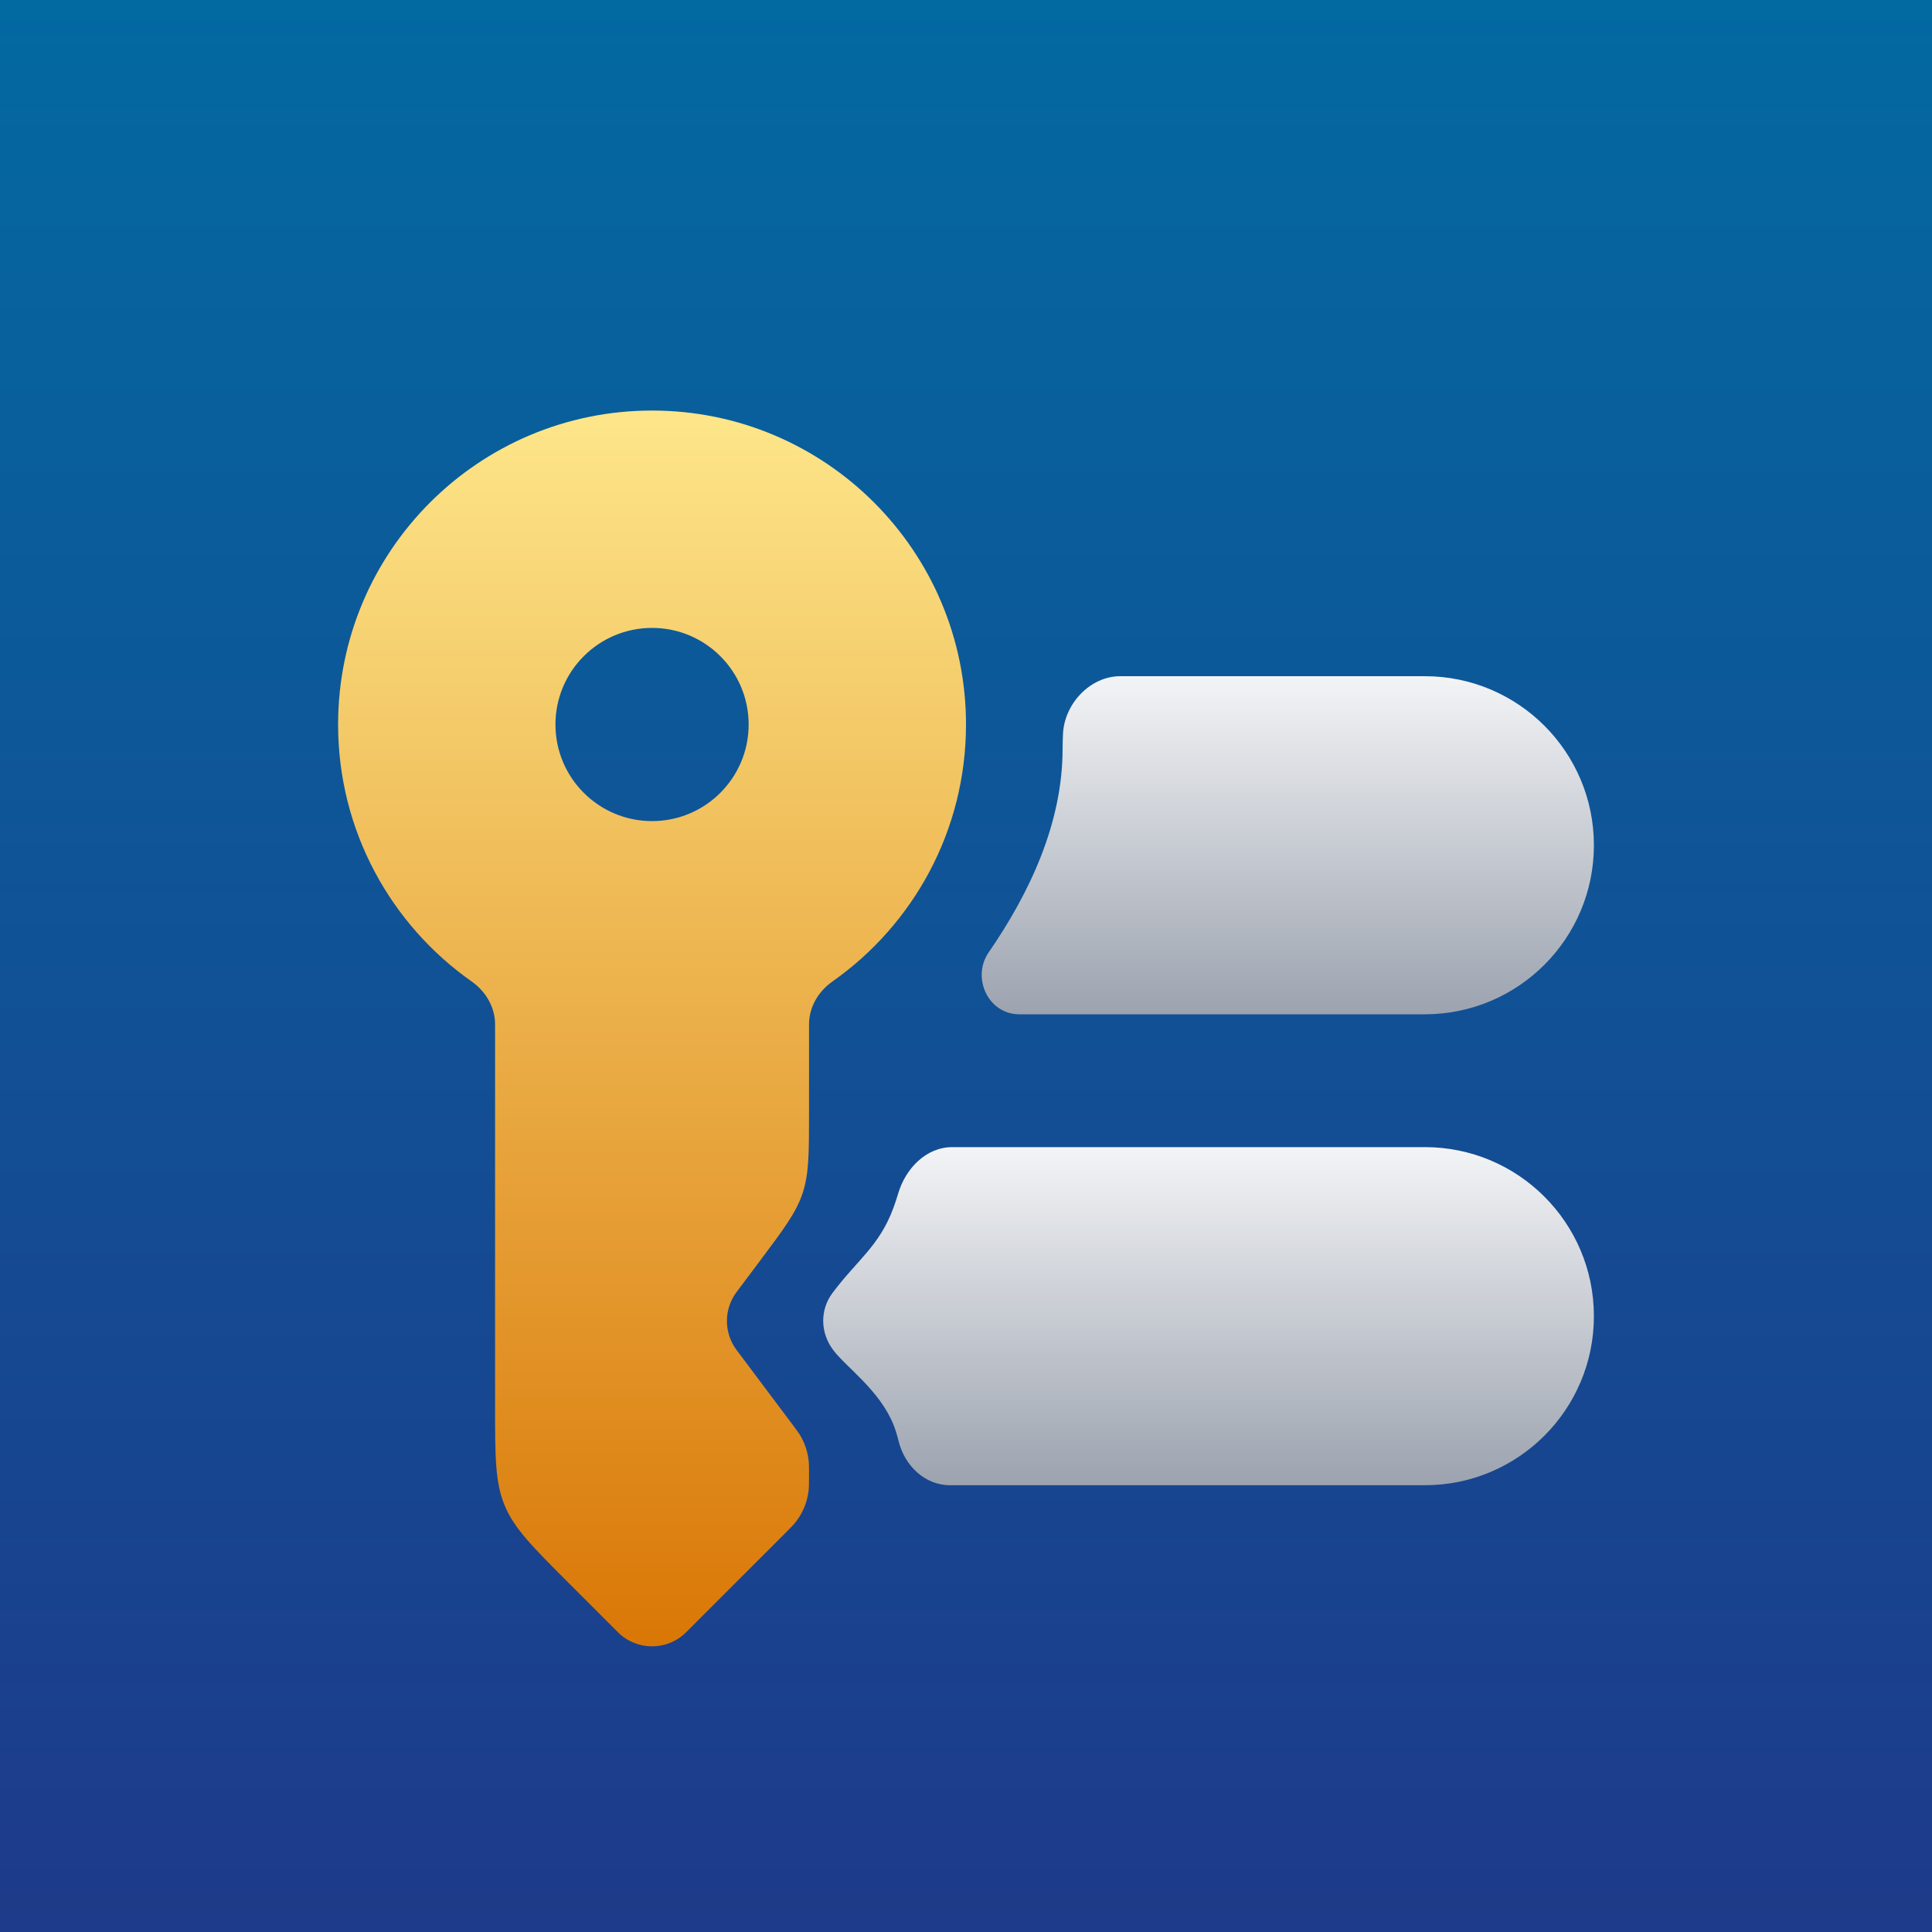 <svg width="80" height="80" viewBox="0 0 80 80" fill="none" xmlns="http://www.w3.org/2000/svg">
<rect width="80" height="80" fill="url(#paint0_linear_830_7665)"/>
<g filter="url(#filter0_dd_830_7665)">
<path d="M44 28C44 31.07 42.65 33.95 40.941 36.434C40.216 37.487 40.925 39 42.203 39H59C62.866 39 66 35.866 66 32C66 28.134 62.866 25 59 25H46.388C45.143 25 44.077 26.138 44.017 27.382C44.007 27.587 44 27.793 44 28Z" fill="url(#paint1_linear_830_7665)"/>
<path d="M39.338 58.5C38.294 58.5 37.458 57.689 37.21 56.675C37.151 56.435 37.081 56.202 37 56C36.418 54.558 35.033 53.611 34.5 52.9C33.967 52.189 33.941 51.247 34.474 50.536C35.505 49.161 36.417 48.594 37 47C37.073 46.8 37.136 46.608 37.191 46.423C37.498 45.382 38.348 44.5 39.434 44.5C44.129 44.5 55.924 44.5 59 44.5C62.866 44.5 66 47.634 66 51.5C66 55.366 62.866 58.5 59 58.5C55.902 58.5 43.959 58.5 39.338 58.5Z" fill="url(#paint2_linear_830_7665)"/>
<path fill-rule="evenodd" clip-rule="evenodd" d="M14 27C14 19.82 19.82 14 27 14C34.18 14 40 19.82 40 27C40 31.399 37.815 35.287 34.472 37.64C33.888 38.05 33.5 38.7 33.5 39.414V43.033C33.5 44.752 33.5 45.611 33.233 46.411C32.966 47.212 32.451 47.899 31.42 49.273L30.5 50.5C29.967 51.211 29.967 52.189 30.5 52.9L32.808 55.977C32.979 56.206 33.065 56.321 33.137 56.441C33.326 56.76 33.444 57.116 33.485 57.485C33.5 57.625 33.5 57.77 33.5 58.059C33.5 58.417 33.5 58.596 33.477 58.767C33.417 59.216 33.241 59.642 32.965 60.002C32.861 60.139 32.734 60.266 32.481 60.519L28.414 64.586C27.633 65.367 26.367 65.367 25.586 64.586L23.546 62.546L23.545 62.545C22.043 61.043 21.292 60.291 20.896 59.336C20.5 58.38 20.5 57.318 20.5 55.192V39.414C20.5 38.7 20.112 38.05 19.528 37.64C16.185 35.287 14 31.399 14 27ZM27 31C29.209 31 31 29.209 31 27C31 24.791 29.209 23 27 23C24.791 23 23 24.791 23 27C23 29.209 24.791 31 27 31Z" fill="url(#paint3_linear_830_7665)"/>
</g>
<defs>
<filter id="filter0_dd_830_7665" x="8" y="10" width="64" height="64" filterUnits="userSpaceOnUse" color-interpolation-filters="sRGB">
<feFlood flood-opacity="0" result="BackgroundImageFix"/>
<feColorMatrix in="SourceAlpha" type="matrix" values="0 0 0 0 0 0 0 0 0 0 0 0 0 0 0 0 0 0 127 0" result="hardAlpha"/>
<feOffset dy="1"/>
<feComposite in2="hardAlpha" operator="out"/>
<feColorMatrix type="matrix" values="0 0 0 0 0 0 0 0 0 0 0 0 0 0 0 0 0 0 0.25 0"/>
<feBlend mode="normal" in2="BackgroundImageFix" result="effect1_dropShadow_830_7665"/>
<feColorMatrix in="SourceAlpha" type="matrix" values="0 0 0 0 0 0 0 0 0 0 0 0 0 0 0 0 0 0 127 0" result="hardAlpha"/>
<feOffset dy="2"/>
<feGaussianBlur stdDeviation="2"/>
<feComposite in2="hardAlpha" operator="out"/>
<feColorMatrix type="matrix" values="0 0 0 0 0 0 0 0 0 0 0 0 0 0 0 0 0 0 0.25 0"/>
<feBlend mode="normal" in2="effect1_dropShadow_830_7665" result="effect2_dropShadow_830_7665"/>
<feBlend mode="normal" in="SourceGraphic" in2="effect2_dropShadow_830_7665" result="shape"/>
</filter>
<linearGradient id="paint0_linear_830_7665" x1="40" y1="0" x2="40" y2="80" gradientUnits="userSpaceOnUse">
<stop stop-color="#0369A1"/>
<stop offset="1" stop-color="#1E3A8A"/>
</linearGradient>
<linearGradient id="paint1_linear_830_7665" x1="52.481" y1="25" x2="52.481" y2="39" gradientUnits="userSpaceOnUse">
<stop stop-color="#F3F4F6"/>
<stop offset="1" stop-color="#9CA3AF"/>
</linearGradient>
<linearGradient id="paint2_linear_830_7665" x1="50.043" y1="44.5" x2="50.043" y2="58.5" gradientUnits="userSpaceOnUse">
<stop stop-color="#F3F4F6"/>
<stop offset="1" stop-color="#9CA3AF"/>
</linearGradient>
<linearGradient id="paint3_linear_830_7665" x1="27" y1="14" x2="27" y2="65.172" gradientUnits="userSpaceOnUse">
<stop stop-color="#FDE68A"/>
<stop offset="1" stop-color="#D97706"/>
</linearGradient>
</defs>
</svg>
